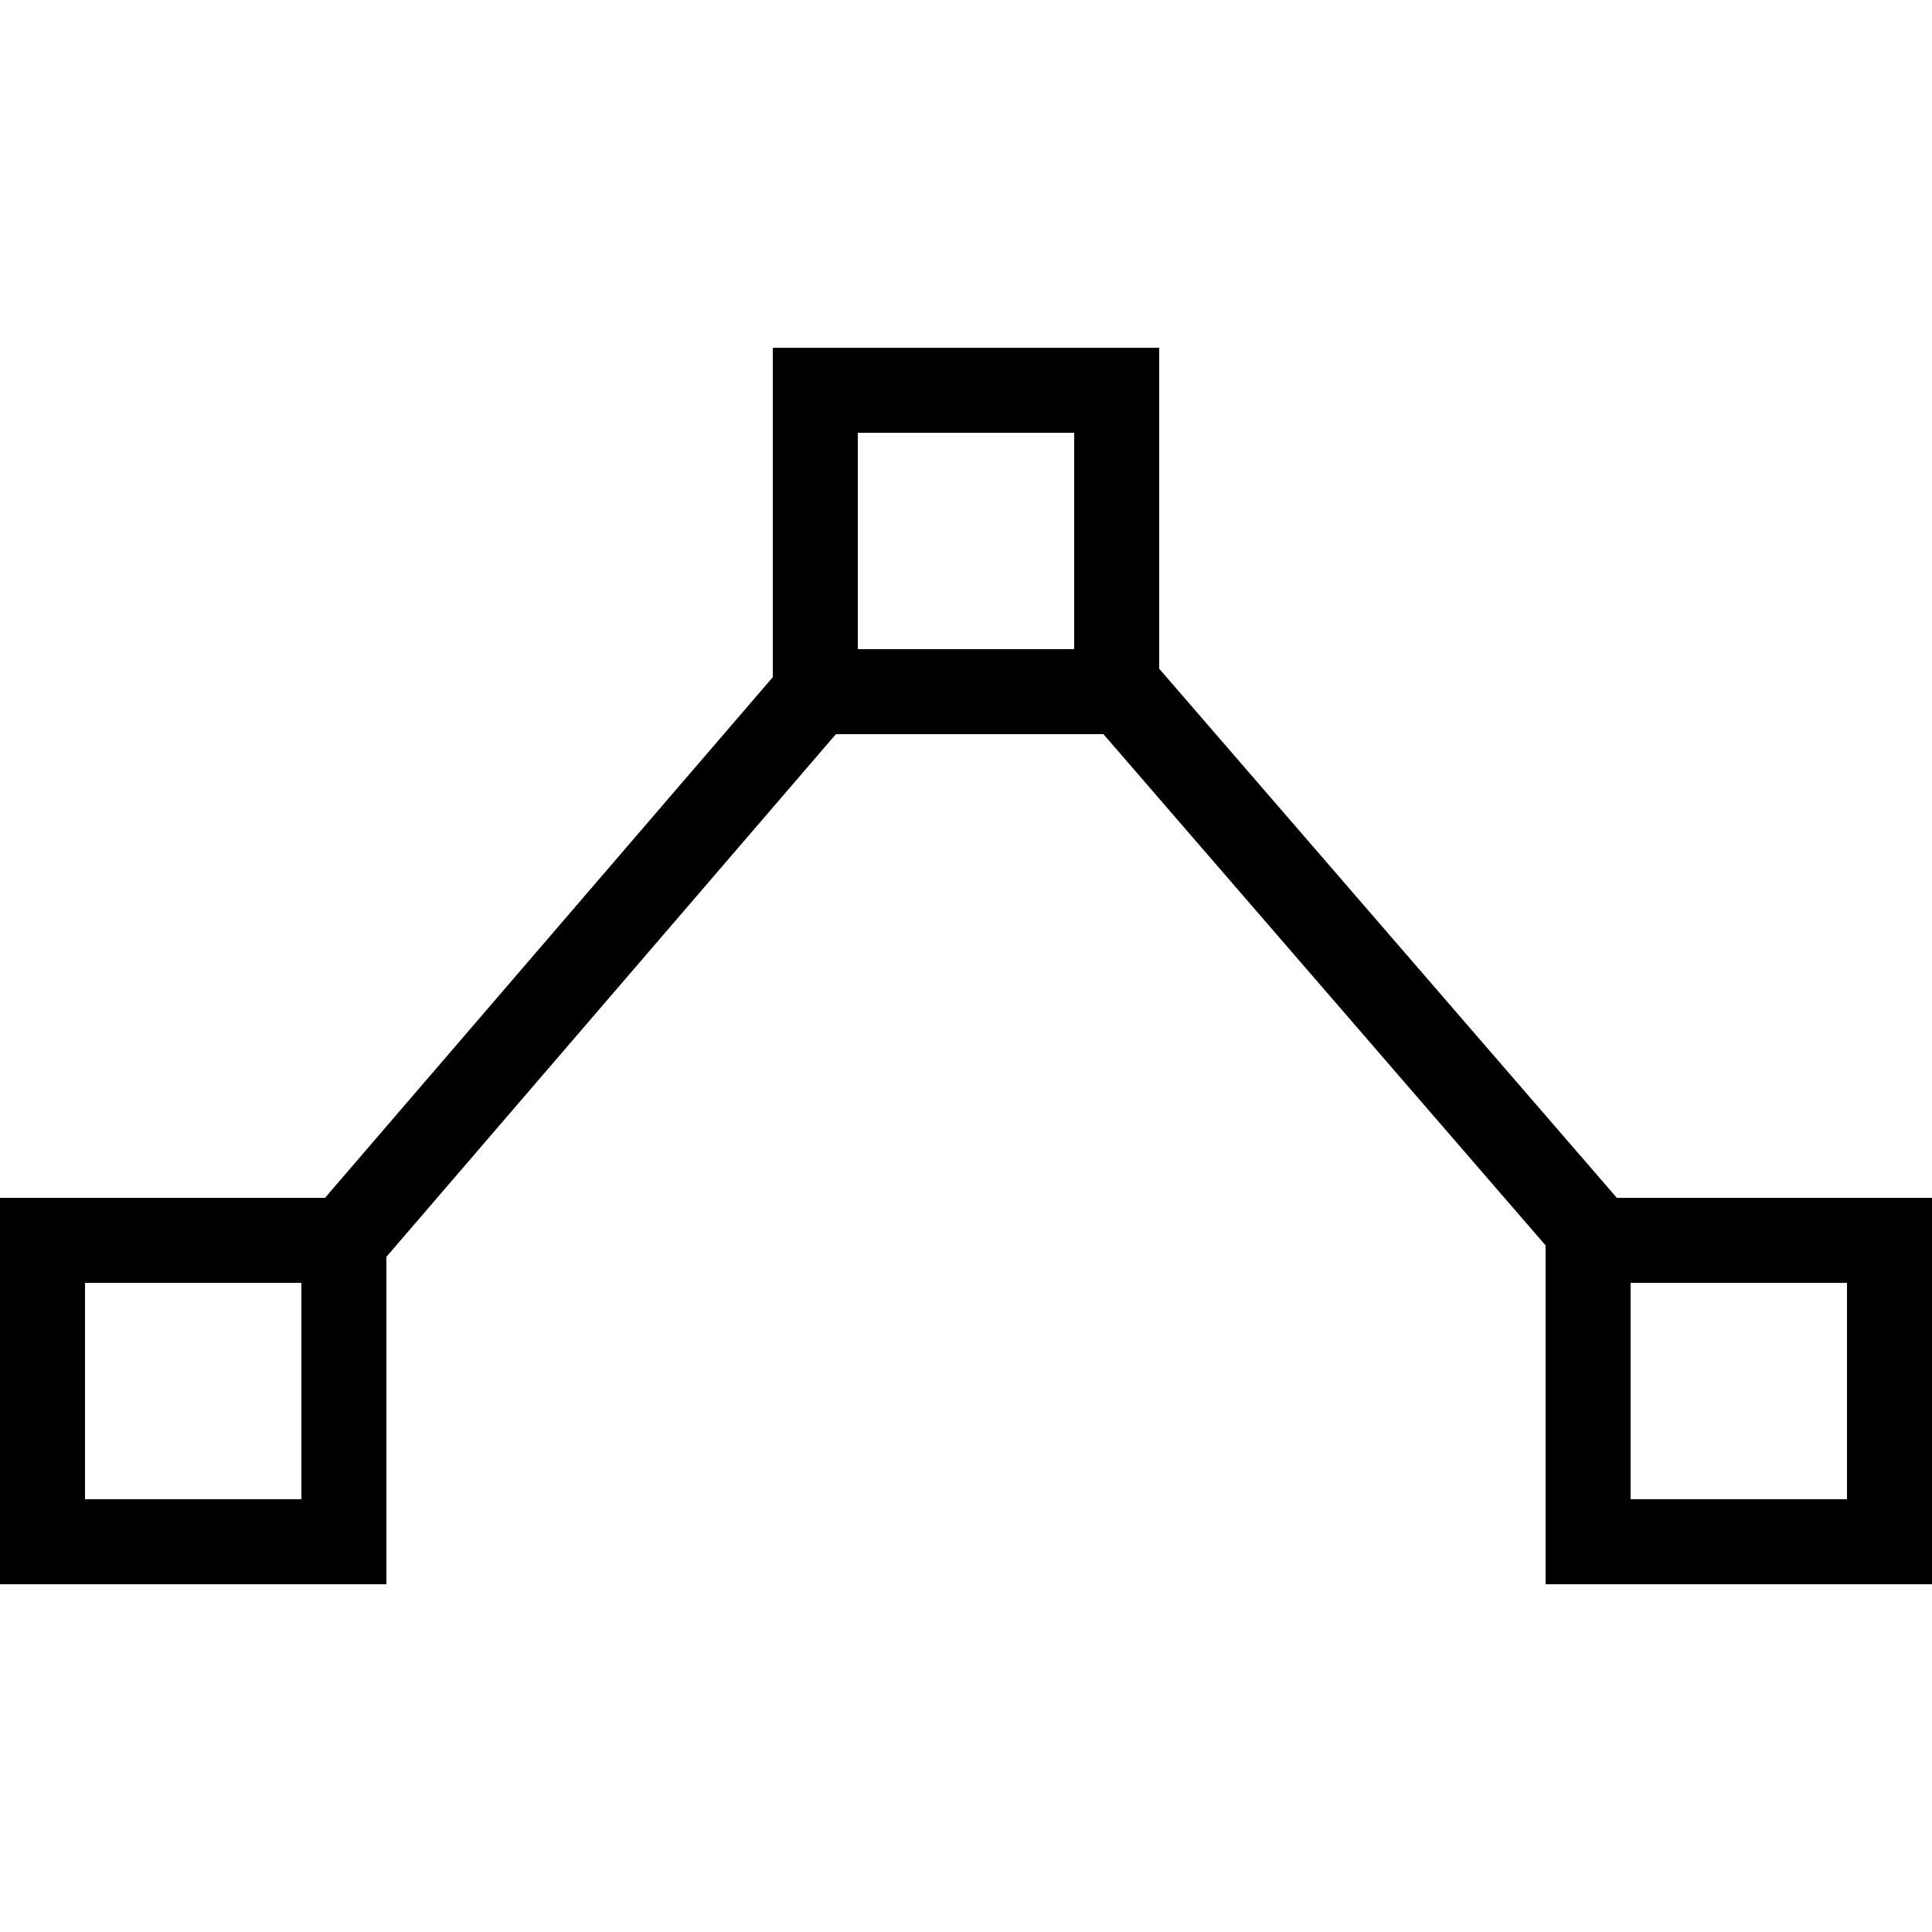 <?xml version="1.0" encoding="UTF-8" standalone="no"?><!DOCTYPE svg PUBLIC "-//W3C//DTD SVG 1.1//EN" "http://www.w3.org/Graphics/SVG/1.1/DTD/svg11.dtd"><svg width="100%" height="100%" viewBox="0 0 512 512" version="1.1" xmlns="http://www.w3.org/2000/svg" xmlns:xlink="http://www.w3.org/1999/xlink" xml:space="preserve" xmlns:serif="http://www.serif.com/" style="fill-rule:evenodd;clip-rule:evenodd;stroke-linejoin:round;stroke-miterlimit:2;"><g id="Group-1" serif:id="Group 1"><path id="Rectangle-1" serif:id="Rectangle 1" d="M307.2,194.56l-102.4,0l0,-102.4l102.4,0l0,102.4Zm-79.872,-79.872l0,57.344l57.344,0l0,-57.344l-57.344,0Z"/><path id="Rectangle-1-copy" serif:id="Rectangle 1 copy" d="M102.4,419.84l-102.4,0l0,-102.4l102.4,0l0,102.4Zm-79.872,-79.872l0,57.344l57.344,0l0,-57.344l-57.344,0Z"/><path id="Rectangle-1-copy-2" serif:id="Rectangle 1 copy 2" d="M512,419.84l-102.4,0l0,-102.4l102.4,0l0,102.4Zm-79.872,-79.872l0,57.344l57.344,0l0,-57.344l-57.344,0Z"/><path id="Shape-2" serif:id="Shape 2" d="M226.694,188.543l-132.096,153.6l-17.164,-14.59l132.096,-153.6l17.164,14.59Z"/><path id="Shape-3" serif:id="Shape 3" d="M434.504,324.408l-17.04,14.736l-131.072,-151.552l17.04,-14.736l131.072,151.552Z"/></g></svg>